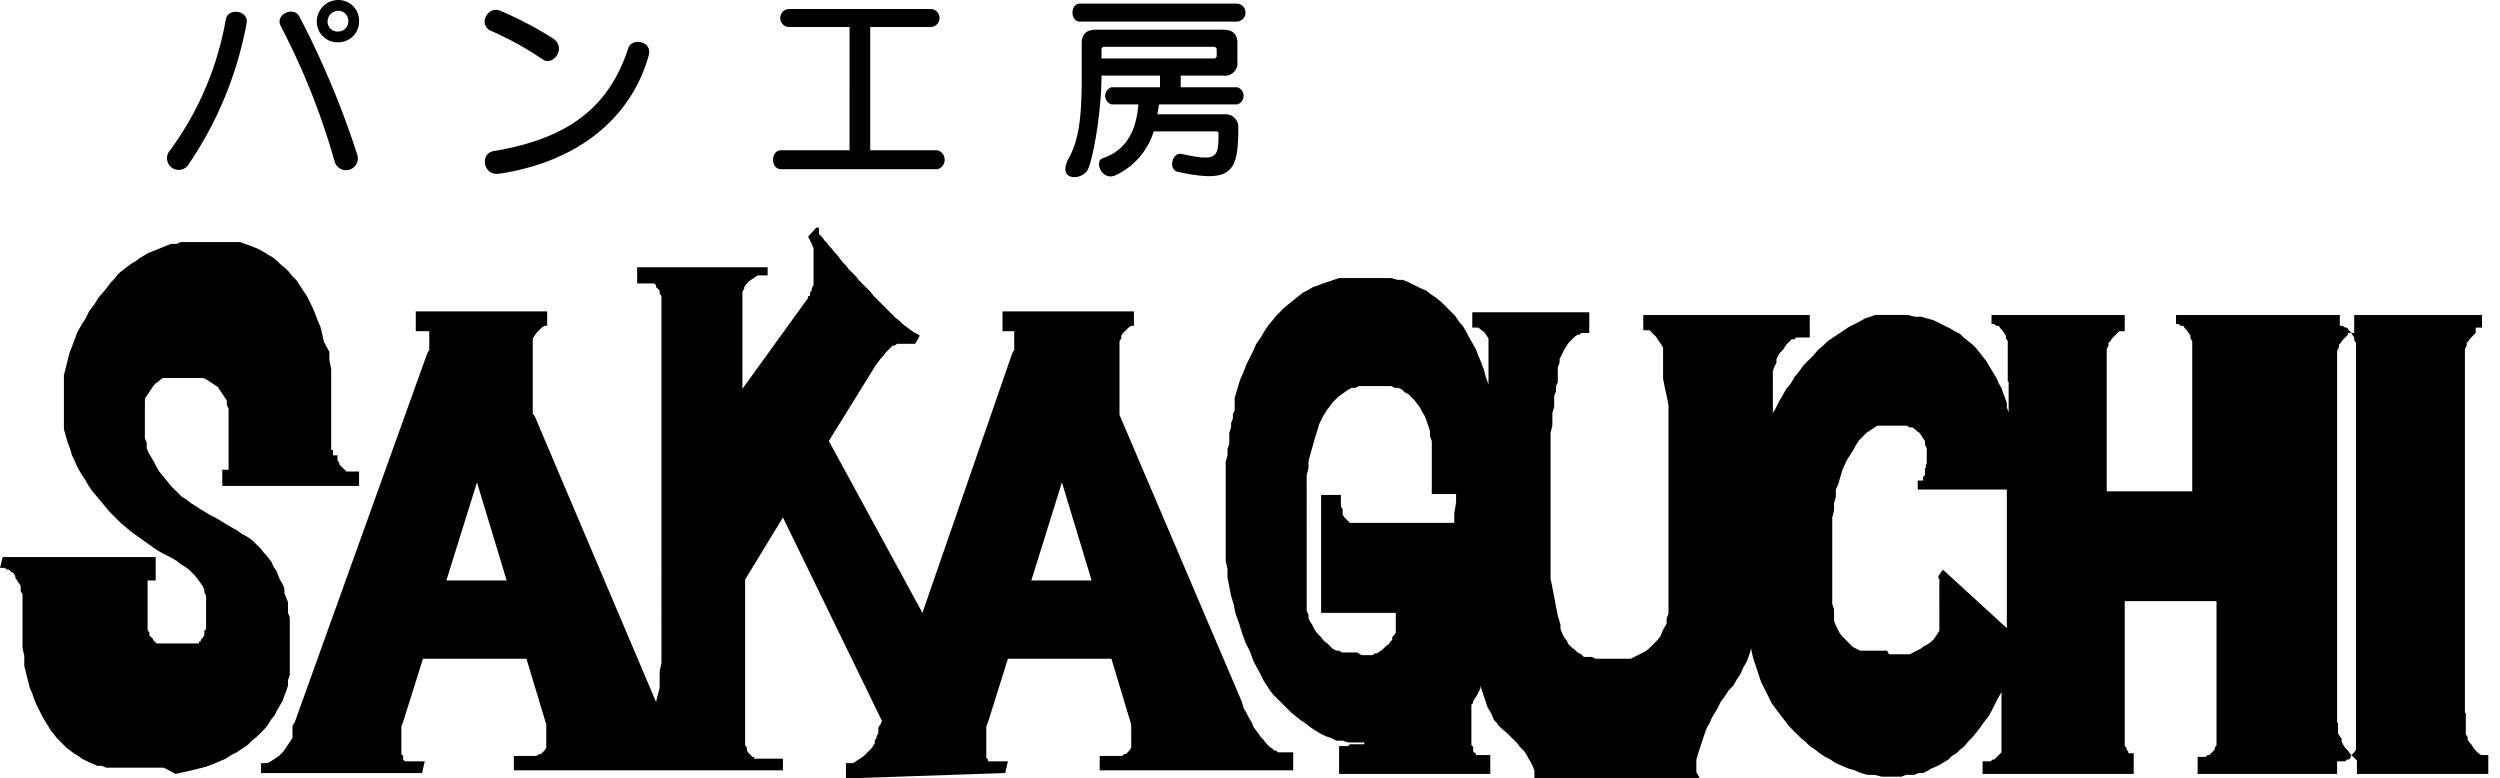 <svg xmlns="http://www.w3.org/2000/svg" viewBox="0 0 277.8 86.5" fill="currentColor">
<g id="logo">
<path d="M135.2,6.2a.3.3,0,0,1-.3.3H122.4v-1a.3.3,0,0,1,.3-.3h12.2a.3.3,0,0,1,.3.3Zm2.4,8a1.4,1.4,0,0,0-1.4-1.5h-7.6c.1-.4.1-.7.2-1.1h8.7a1,1,0,0,0,0-1.9h-6.3V8.4h4.7a1.4,1.4,0,0,0,1.6-1.6v-2c0-1-.5-1.5-1.6-1.5H121.8c-1.1,0-1.6.5-1.6,1.5V6.2c0,4.8.1,8.6-1.4,11.3s1.5,2.6,2.1,1.3,1.5-6.5,1.5-10.4h6.5V9.7h-5.4a1,1,0,0,0,0,1.9h3c-.2,2.4-1,5-4,6-.9.3-.1,2.5,1.4,1.9a7.9,7.9,0,0,0,4.3-4.9h7a.2.2,0,0,1,.2.2c0,2.7-.1,3.2-4.1,2.3-1.1-.2-1.5,1.8-.4,2C136.9,20.4,137.6,19.1,137.6,14.2Zm-.2-11.8a1,1,0,0,0,0-2H120c-1.1,0-1.1,2,0,2ZM104.2,18.8a1.1,1.1,0,0,0,0-2.1H96.7V3h6.7a1,1,0,0,0,0-2H87.7a1,1,0,0,0,0,2h6.7V16.7H86.8c-1.2,0-1.2,2.1,0,2.1ZM72.1,6.1c.4-1.5-1.9-2-2.3-.7-2.1,6.4-6.5,10-15,11.4-1.5.3-1.1,2.8.7,2.5C64.7,17.9,70.3,12.7,72.1,6.1ZM61.5,4.3a40.8,40.8,0,0,0-5.9-3.1c-1.4-.6-2.5,1.5-1.1,2.2a35.1,35.1,0,0,1,5.8,3.2C61.4,7.4,63,5.4,61.5,4.3ZM38.7,2.4a1.1,1.1,0,0,1-1.1,1.1,1.1,1.1,0,0,1-1.2-1.1,1.2,1.2,0,0,1,1.2-1.2A1.1,1.1,0,0,1,38.7,2.4Zm1,14.8A98,98,0,0,0,33.3,1.9c-.6-1.3-2.8-.3-2.1,1a79,79,0,0,1,6,15.1A1.3,1.3,0,1,0,39.7,17.2ZM27.4,2.6c.3-1.4-2-1.8-2.3-.5a34.6,34.6,0,0,1-6.2,14.6A1.3,1.3,0,1,0,21,18.2,41.1,41.1,0,0,0,27.4,2.6Zm12.5-.2A2.3,2.3,0,0,0,37.6,0a2.4,2.4,0,0,0-2.4,2.4,2.3,2.3,0,0,0,2.4,2.3A2.3,2.3,0,0,0,39.9,2.4Z" fill-rule="evenodd"/>
<path d="M188.5,85.8V84.4l.2-.7.2-.6.2-.6.2-.6.2-.6.2-.5.3-.5.2-.5.3-.5.3-.5.2-.4.2-.4.3-.4.2-.3.4-.6.5-.5.4-.7.4-.6.3-.7.4-.7.3-.8.2-.7v.2l.2.9.3.9.3.9.3.9.4.8.4.8.2.4.2.4.3.4.3.4.3.4.3.4.4.5.3.4.4.4.5.5.4.4.5.4.5.5.6.4.5.4.6.4.6.3.6.4.7.3.7.3.7.2.7.3.7.2h.8l.8.2h2.2l.5-.2h.9l.5-.2h.5l.4-.2.5-.3.5-.2.4-.2.5-.3.5-.3.4-.4.5-.3.4-.4.5-.4.4-.5.5-.5.4-.5.4-.5.4-.6.5-.6.4-.7.3-.6.4-.8.4-.7v6.7l-.2.2-.2.2-.2.2-.2.2h-.2l-.2.2h-.9V86h16.8V83.7h-.6v-.2l-.2-.2v-.2l-.2-.2V79.5h0V66.8h10.2v16l-.2.3v.2l-.2.2-.2.2-.2.2h-.2l-.2.2h-.9V86h17.7V84.5l-.3-.3-.3-.3-.2-.2-.2-.3-.3-.3-.2-.3-.2-.4v-.3l-.2-.3-.2-.3V80.3h-.1V80h0v-41l.2-.4v-.3l.2-.2.2-.3.2-.2.2-.2.2-.2v-.2h.7V35H241.8v1h.3l.2.2h.3l.2.3.2.2.2.3.2.3v.3l.2.3v4.5h0V54.6H234.1V38.8l.2-.4v-.3l.2-.2.2-.3.2-.2.2-.2.2-.2.2-.2h.6V35H221.3v1h.3l.2.2h.3l.2.3.2.2.2.3.2.3v.3l.2.3v4.5h.1v3.4l-.2-.5v-.5l-.2-.6-.2-.5-.2-.6-.3-.5-.2-.5-.3-.5-.3-.5-.3-.5-.3-.5-.4-.5-.3-.4-.4-.5-.4-.4-.5-.4-.5-.4-.4-.4-.6-.3-.5-.3-.6-.3-.6-.3-.6-.3-.7-.2-.7-.2h-.7l-.8-.2h-3.6l-.6.2-.6.2-.5.3-.6.3-.6.3-.6.4-.6.4-.6.4-.6.4-.5.5-.6.5-.5.6-.5.5-.6.6-.5.7-.5.6-.4.7-.5.6-.4.7-.4.7-.4.8-.3.5V41.2l.2-.5.2-.4v-.4l.2-.4.2-.3.3-.3.2-.3.2-.3.2-.2.2-.2.2-.2h.3l.2-.2h1.5V35H182.6v1.7h.7l.2.2.3.3.2.2.2.3.2.3.2.3.2.3v3.3h0v.2h0l.2,1,.2.9.2,1V68.2l-.2.5v.6l-.3.5-.2.4-.2.5-.3.4-.3.3-.4.4-.3.3-.4.3-.4.2-.4.2-.4.2-.4.2h-3.9l-.4-.2H176l-.3-.3-.4-.2-.3-.3-.4-.3-.3-.3-.2-.4-.3-.4-.2-.4-.2-.5v-.5l-.3-1-.2-1-.2-1.1-.2-1-.2-1V48.1l.2-.8V45.9l.2-.7V44l.2-.5v-.6l.2-.4V40.8l.2-.5v-.4l.2-.4.2-.4.2-.4.2-.3.2-.3.3-.3.2-.2.2-.2.3-.2h.2l.2-.2h.9V34.7H163.6v1.7h.7l.2.2.3.2.2.2.2.3.2.3v5.1l-.3-.8-.2-.8-.3-.8-.3-.7-.3-.8-.4-.7-.4-.7L163,37l-.4-.7-.5-.6-.4-.6-.5-.5-.5-.5-.5-.5-.6-.5-.6-.4-.5-.4-.7-.3-.6-.3-.6-.3-.7-.3h-.6l-.7-.2h-5.8l-.6.2-.6.2-.6.2-.5.2-.6.2-.5.3-.6.3-.5.4-.5.4-.5.4-.5.4-.5.5-.5.5-.4.5-.5.6-.4.6-.4.7-.5.7-.3.7-.4.8-.4.8-.3.8-.4.9-.3,1-.3,1v1.4l-.2.4v.5l-.2.5v.5l-.2.6v1.2l-.2.6v.7l-.2.7v11l.2.9v1l.2,1,.2,1,.3,1,.2,1,.4,1.1.3,1,.4,1.1.5,1,.4,1.1.6,1.1.5,1,.7,1.1.4.5.5.5.5.5.5.5.5.5.5.4.5.4.6.4.5.4.6.4.5.3.6.3.6.2.6.3h.7l.6.2h1.8v.2H150l-.2.2h-1V86h16.8V83.9H164v-.2h-.1l-.2-.2v-.5l-.2-.2V78.3l.2-.2v-.2l.2-.3.2-.3.2-.4.2-.4v-.3l.2.6.2.6.2.6.2.6.3.5.2.4.2.5.3.3.2.3.4.4.5.4.4.4.4.4.4.4.3.4.4.4.3.4.2.4.3.5.2.4.2.5v.9h18.4Zm21.4-13.1h2.3l.4-.2.4-.2.4-.2.4-.3.4-.2.4-.3.3-.3.2-.3.2-.3.2-.3V64.3h-.1V64h0l.5-.7,7.1,6.5h0V54.4H213.1v-1h.6v-.4l.2-.2V52h.1v-.4h.1V49.8l-.2-.4V49l-.2-.3-.2-.3-.2-.3-.3-.2-.2-.2-.3-.2h-.3l-.3-.2h-3.3l-.3.2-.3.2-.3.2-.3.2-.2.2-.3.3-.3.3-.2.3-.2.3-.2.4-.3.5-.4.6-.3.6-.3.7-.2.7-.2.7-.3.7v.8l-.2.7v.8l-.2.8v9.6l.2.6V69l.2.5.2.4.2.4.3.4.3.3.3.3.3.3.3.3.4.2.4.2h3Zm-58.6.1h1.2l.3-.2h.2l.3-.2.3-.2.2-.2.2-.2.3-.2.2-.3.2-.2v-.3l.2-.2.2-.3V68.1h-8.3V55h2.2v1.3l.2.3v.6l.2.3.2.2.2.2.2.2h11.6v-1l.2-1.3V54.9h-2.7V49l-.2-.5v-.6l-.2-.6-.2-.6-.2-.5-.3-.5-.2-.4-.3-.4-.3-.4-.4-.4-.3-.3-.4-.2-.3-.3-.4-.2h-.4l-.4-.2h-3.6l-.4.2h-.4l-.4.2-.4.3-.3.2-.4.3-.3.3-.3.3-.3.4-.3.4-.2.3-.3.5-.2.4-.2.4-.2.7-.2.6-.2.7-.2.7-.2.7-.2.8v.7l-.2.8V67.9l.2.4v.4l.2.4.2.3.3.6.3.4.4.4.3.4.4.3.3.3.3.3.4.2h.3l.3.2h1.7ZM94,86.5V84.8h.8l.3-.2.3-.2.3-.2.3-.2.3-.3.2-.2.3-.3.2-.3.2-.3v-.3l.2-.3v-.2l.2-.3v-.7h.1v-.2h.1l.2-.5L87,57.5l-4.2,6.9V82.8l.2.3v.3l.2.3.2.2.2.2h.2v.2H87v1.3H57.1V84h2.5l.3-.2h.2l.2-.2.2-.2.2-.3V80.5l-2.2-7.3H47l-2.2,7-.2.5v3.1l.2.2v.4l.2.2h2.2l-.3,1.3H29V84.8h.7l.4-.2.3-.2.3-.2.3-.2.3-.3.2-.2.2-.3.2-.3.2-.3.2-.3.2-.3V80.6h.1v-.2h.1L47.5,39.2l.2-.3V36.8H46.2V34.6H60.8v1.6h-.3l-.3.2-.2.2-.2.2-.2.2-.2.3-.2.3V46l.2.2L72.9,78l.2-.8.2-.8V74.6l.2-.9V32.9l-.2-.3v-.3l-.2-.2-.2-.2v-.2l-.2-.2H70.8V29.7H85.3v.9H84.2l-.3.2-.3.2-.3.2-.2.2-.2.2-.2.3v.2l-.2.3v3h0v7.8l7.3-10.1v-.2h.2v-.4l.2-.2v-.3l.2-.3V27.6l-.2-.5-.2-.4-.2-.4.9-1h.3V26l.2.2.2.2.2.3.3.3.2.3.3.3.3.4.3.3.3.4.3.4.4.4.3.4.4.4.4.4.4.5.4.4.4.4.4.4.4.5.4.4.4.4.4.4.4.4.4.4.4.4.4.3.4.4.4.3.4.3.4.3.4.2.3.2-.5.9H99.7l-.3.2h-.2l-.2.2-.3.3-.3.3-.2.3-.3.3-.3.4-.3.4L92.1,49l10.4,19.1,10-28.9.2-.3V36.8h-1.3V34.6h14.6v1.6h-.3l-.3.2-.2.2-.2.2-.2.2-.2.3v.3l-.2.3v8.2L138,78l.2.7.3.5.3.6.3.5.2.5.3.4.3.4.2.3.3.3.2.3.3.3.2.2.3.2.2.2h.2l.2.2h1.7v2H122.2V84h2.5l.2-.2h.2l.2-.2.2-.2.2-.3V80.5l-2.2-7.3H112l-2.2,7-.2.5v3.5l.2.2v.2h2.2l-.3,1.3Zm20.6-22L118,53.6l3.3,10.9Zm-65,0L53,53.6l3.3,10.9ZM259.7,86V84.6h.9l.2-.2h.2l.2-.2v-.2l.2-.2.2-.2.2-.3v-40h0V38.1l-.2-.3v-.3l-.2-.3-.2-.3-.2-.2-.2-.3h-.2l-.3-.2h-.3V35h15.8v1.4h-.7V37l-.2.2-.2.2-.2.2-.2.3-.2.2v.3l-.2.4V79.2h.1v.2h0v2.2l.2.3v.3l.2.3.2.2.2.3.2.3.2.2.2.2.3.2h.8V86ZM19.5,86l.9-.2.9-.2.8-.2.8-.2.8-.3.7-.3.7-.3.6-.4.6-.3.6-.4.6-.4.5-.5.5-.4.5-.5.4-.4.4-.5.3-.5.4-.5.3-.6.3-.5.3-.5.2-.6.2-.5.2-.6v-.6l.2-.6V68.6l-.2-.5V66.9l-.2-.5-.2-.5v-.5l-.2-.5-.3-.5-.2-.5-.2-.5-.3-.4-.2-.5-.3-.4-.3-.4-.3-.3-.3-.4-.3-.3-.3-.3-.3-.3-.4-.3-.3-.2-.4-.2-.3-.2-.4-.3-.4-.2-.5-.3-.5-.3-.5-.3-.5-.3-.6-.3-.5-.3-.5-.3-.6-.4-.5-.3-.5-.4-.5-.3-.4-.4-.4-.4-.4-.4-.4-.5-.4-.5-.5-.6-.3-.5-.3-.6-.3-.5-.3-.5-.2-.5v-.6l-.2-.5V44.3l.2-.3.2-.3.2-.3.2-.3.2-.3.2-.2.3-.2.2-.2.3-.2h4.5l.4.2.3.2.3.2.3.2.3.2.2.3.2.3.2.3.2.3.2.3V45l.2.4v6.8H24.7V54H39.9V52.4H38.5l-.2-.2-.2-.2-.2-.2-.2-.2v-.2l-.2-.2v-.6H37V50h-.2v-9l-.2-1v-.9L36,38l-.2-.9-.2-.8-.3-.7-.3-.8-.3-.7-.3-.6-.3-.6-.4-.6-.4-.6-.3-.5-.5-.5-.4-.5-.4-.4-.5-.4-.4-.4-.5-.4-.5-.3-.5-.3-.5-.3-.5-.2-.5-.2-.6-.2-.5-.2H20.1l-.5.2H19l-.5.2-.5.2-.5.2-.5.2-.5.2-.5.3-.5.3-.4.3-.5.3-.4.3-.4.3-.4.3-.4.4-.3.4-.4.4-.6.8L11,33l-.5.8-.6.8-.4.8-.5.8-.4.7-.3.8-.3.8-.3.8-.2.8-.2.8-.2.8v6l.2.7.2.7.3.8.2.7.3.6.3.7.4.7.4.6.4.7.4.6.5.6.5.6.5.6.5.6.6.6.6.6.6.5.6.5.7.5.7.5.7.5.7.5.7.4.8.4.7.4.5.4.5.3.4.3.4.4.3.3.3.4.3.4.2.3.2.4v.3l.2.4v3.7l-.2.2v.5l-.2.3-.2.2v.2h-.2v.2H17.4l-.2-.2-.2-.2V71l-.2-.2-.2-.2v-.3l-.2-.3V64.5h.9V61.9H.3L0,63.1H.5l.3.2H1l.2.2.3.2.2.3v.2l.2.3.2.3.2.3v.6l.2.3v6l.2.9V74l.2.8.2.8.2.8.3.7.2.6.3.7.3.6.3.6.3.5.3.5.3.5.4.5.3.4.4.4.4.4.3.3.4.3.4.3.5.3.4.3.4.2.4.2.5.2.4.2h.5l.5.2h6.4Z" fill-rule="evenodd"/>
</g>
</svg>